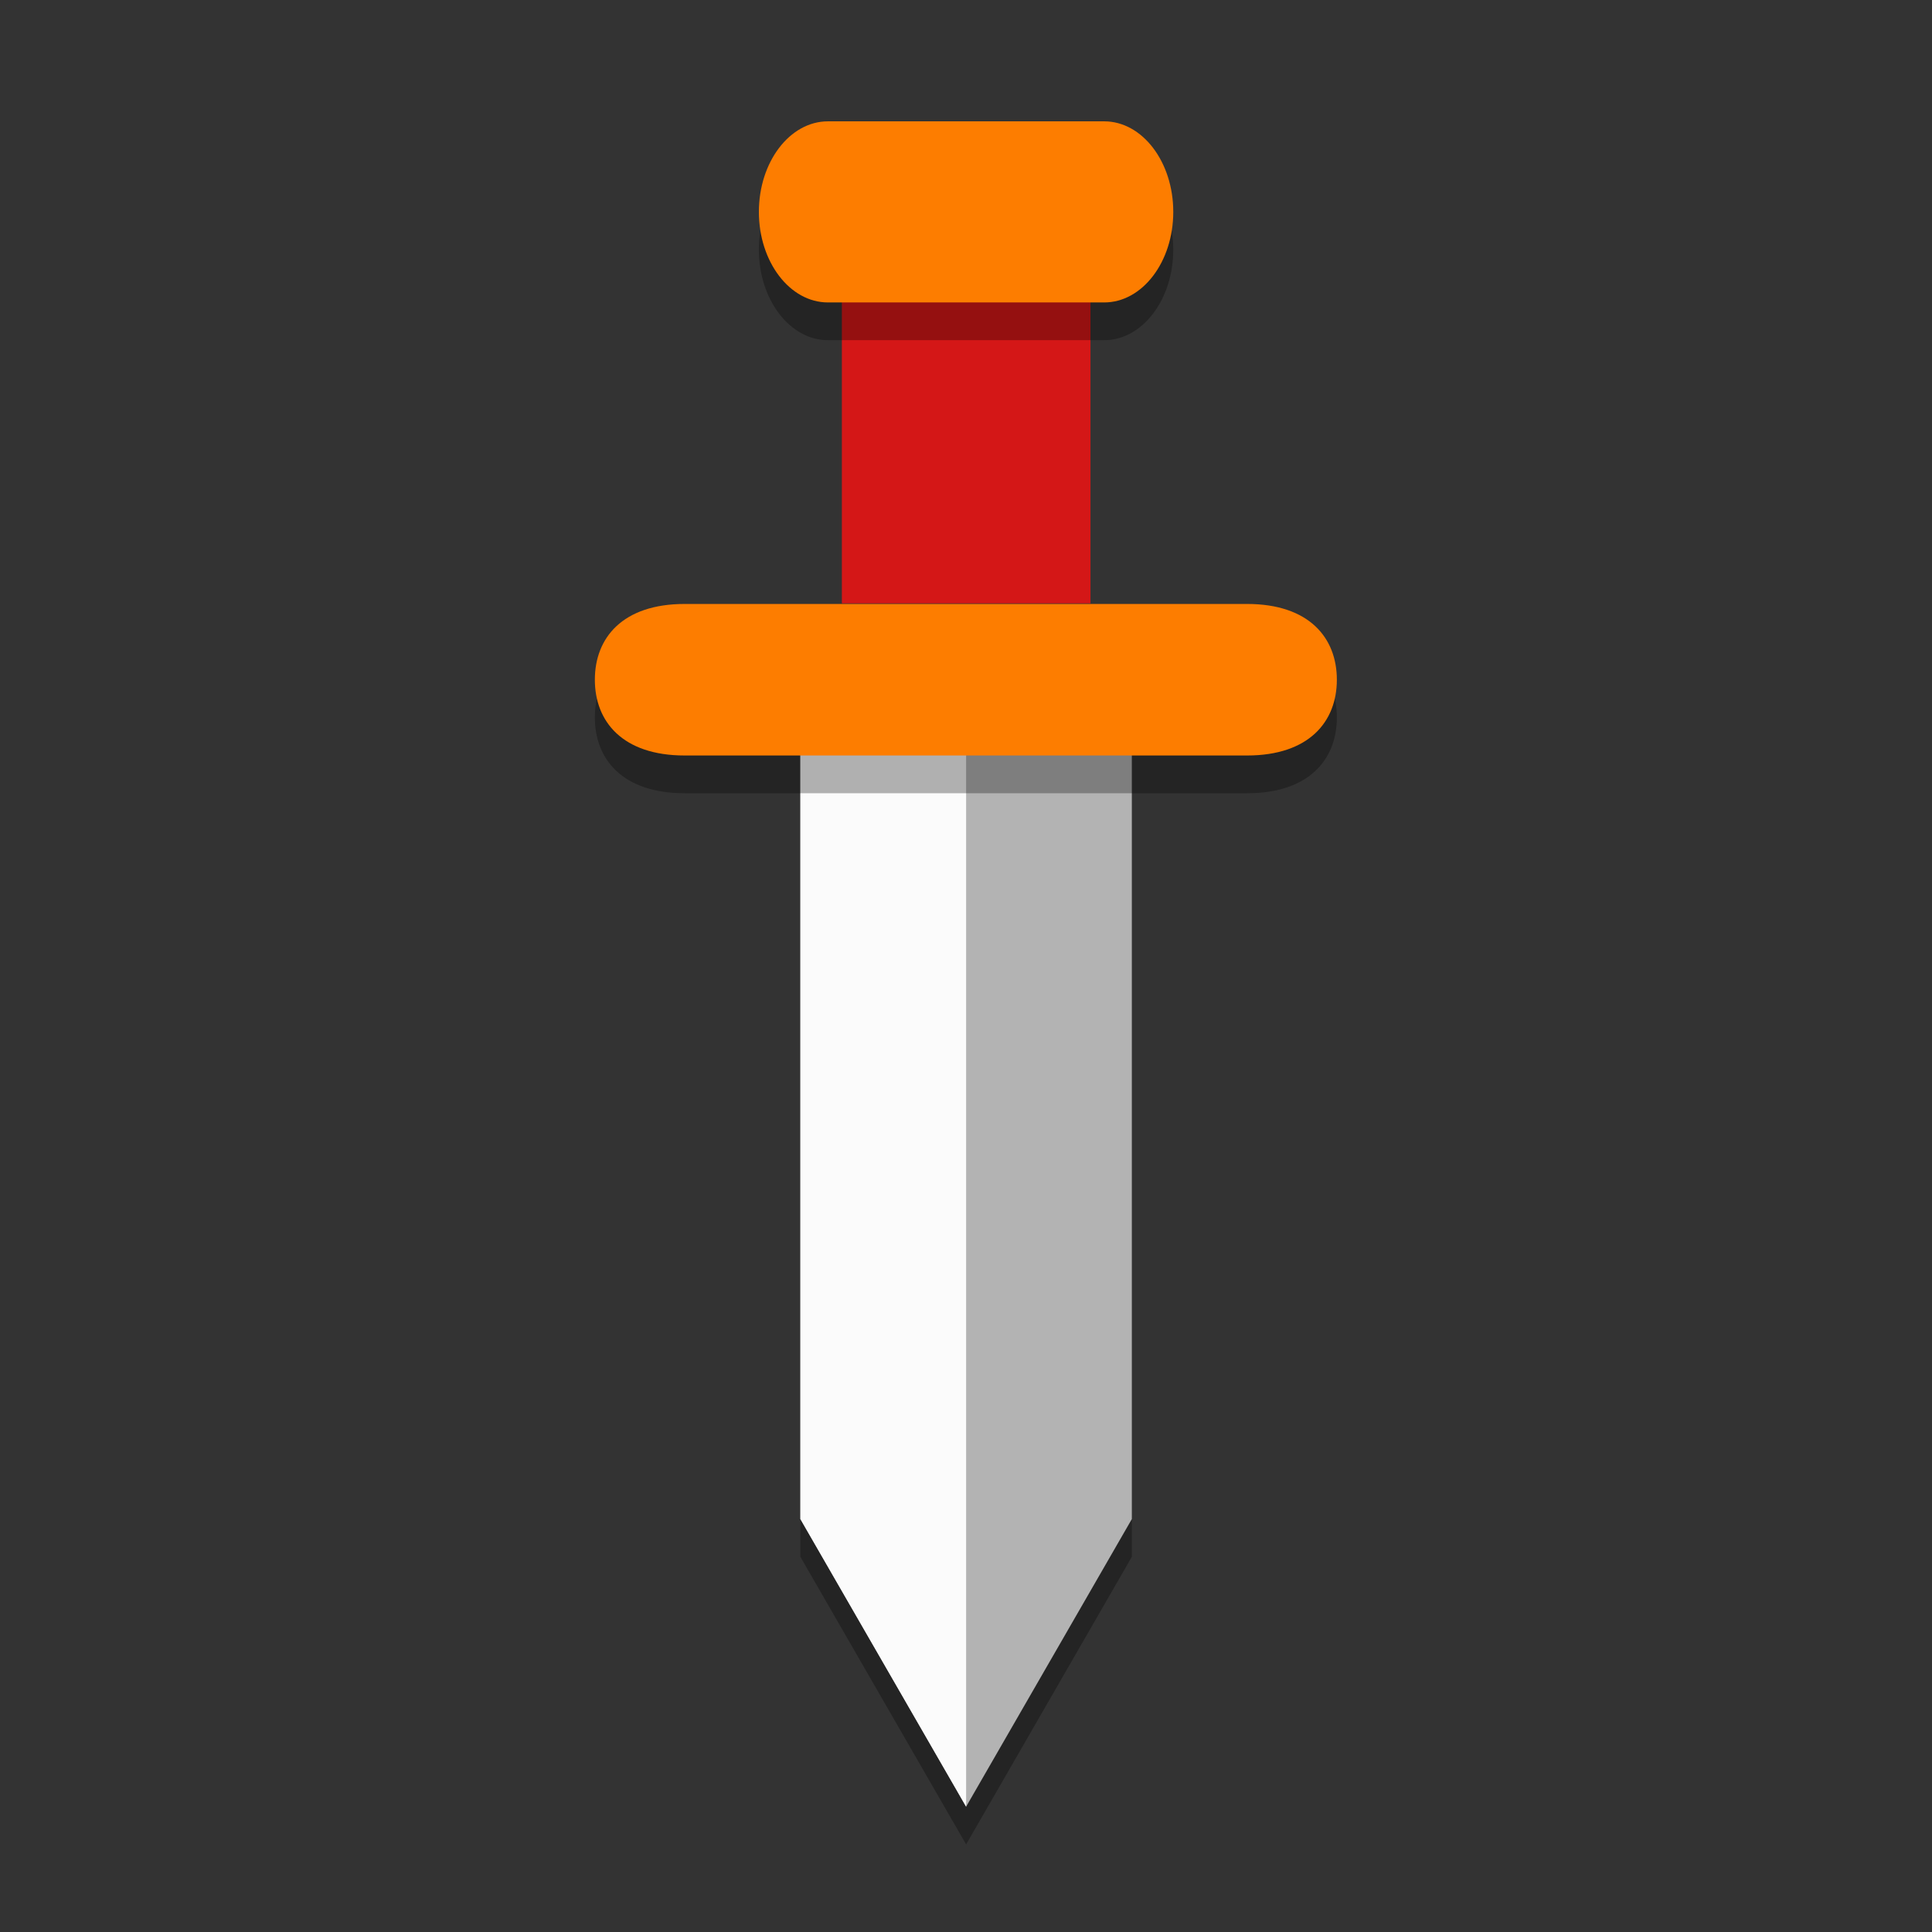 <svg width="512" height="512" version="1.1" viewBox="0 0 384 384" xmlns="http://www.w3.org/2000/svg"><rect x="0" y="0" width="384" height="384" fill="#333333" stroke="none"/><defs><clipPath><rect width="384" height="384"/></clipPath><clipPath><rect width="384" height="384"/></clipPath><clipPath><rect width="384" height="384"/></clipPath><clipPath><rect width="384" height="384"/></clipPath><clipPath><rect width="384" height="384"/></clipPath></defs><path d="m159.08 142.99v166.43l32.944 57.17 32.941-57.17v-166.43h-32.941z" opacity=".3"/><path d="m159.08 135.49h65.885v166.43l-32.941 57.17-32.944-57.17z" fill="#b3b3b3"/><path d="m159.08 135.49h32.944v223.6l-32.944-57.17z" fill="#fbfbfb"/><path d="m265.71 142.6c0 8.316-5.506 15.06-17.849 15.06h-111.78c-12.343 0-17.849-6.744-17.849-15.06 0-8.318 5.506-15.059 17.849-15.059h111.78c12.343 0 17.849 6.742 17.849 15.059z" opacity=".3"/><path d="m265.71 135.1c0 8.316-5.506 15.06-17.849 15.06h-111.78c-12.343 0-17.849-6.744-17.849-15.06 0-8.318 5.506-15.059 17.849-15.059h111.78c12.343 0 17.849 6.742 17.849 15.059z" fill="#fd7d00"/><path d="m167.33 35.914h49.412v84.012h-49.412z" fill="#d41717"/><path d="m164.56 31.617h54.907c7.583 0 13.729 8.059 13.729 18 0 9.938-6.146 17.996-13.729 17.996h-54.907c-7.58 0-13.726-8.059-13.726-17.996 0-9.941 6.146-18 13.726-18z" opacity=".3"/><path d="m164.56 24.117h54.907c7.583 0 13.729 8.059 13.729 18 0 9.938-6.146 17.996-13.729 17.996h-54.907c-7.58 0-13.726-8.059-13.726-17.996 0-9.941 6.146-18 13.726-18z" fill="#fd7d00"/></svg>
